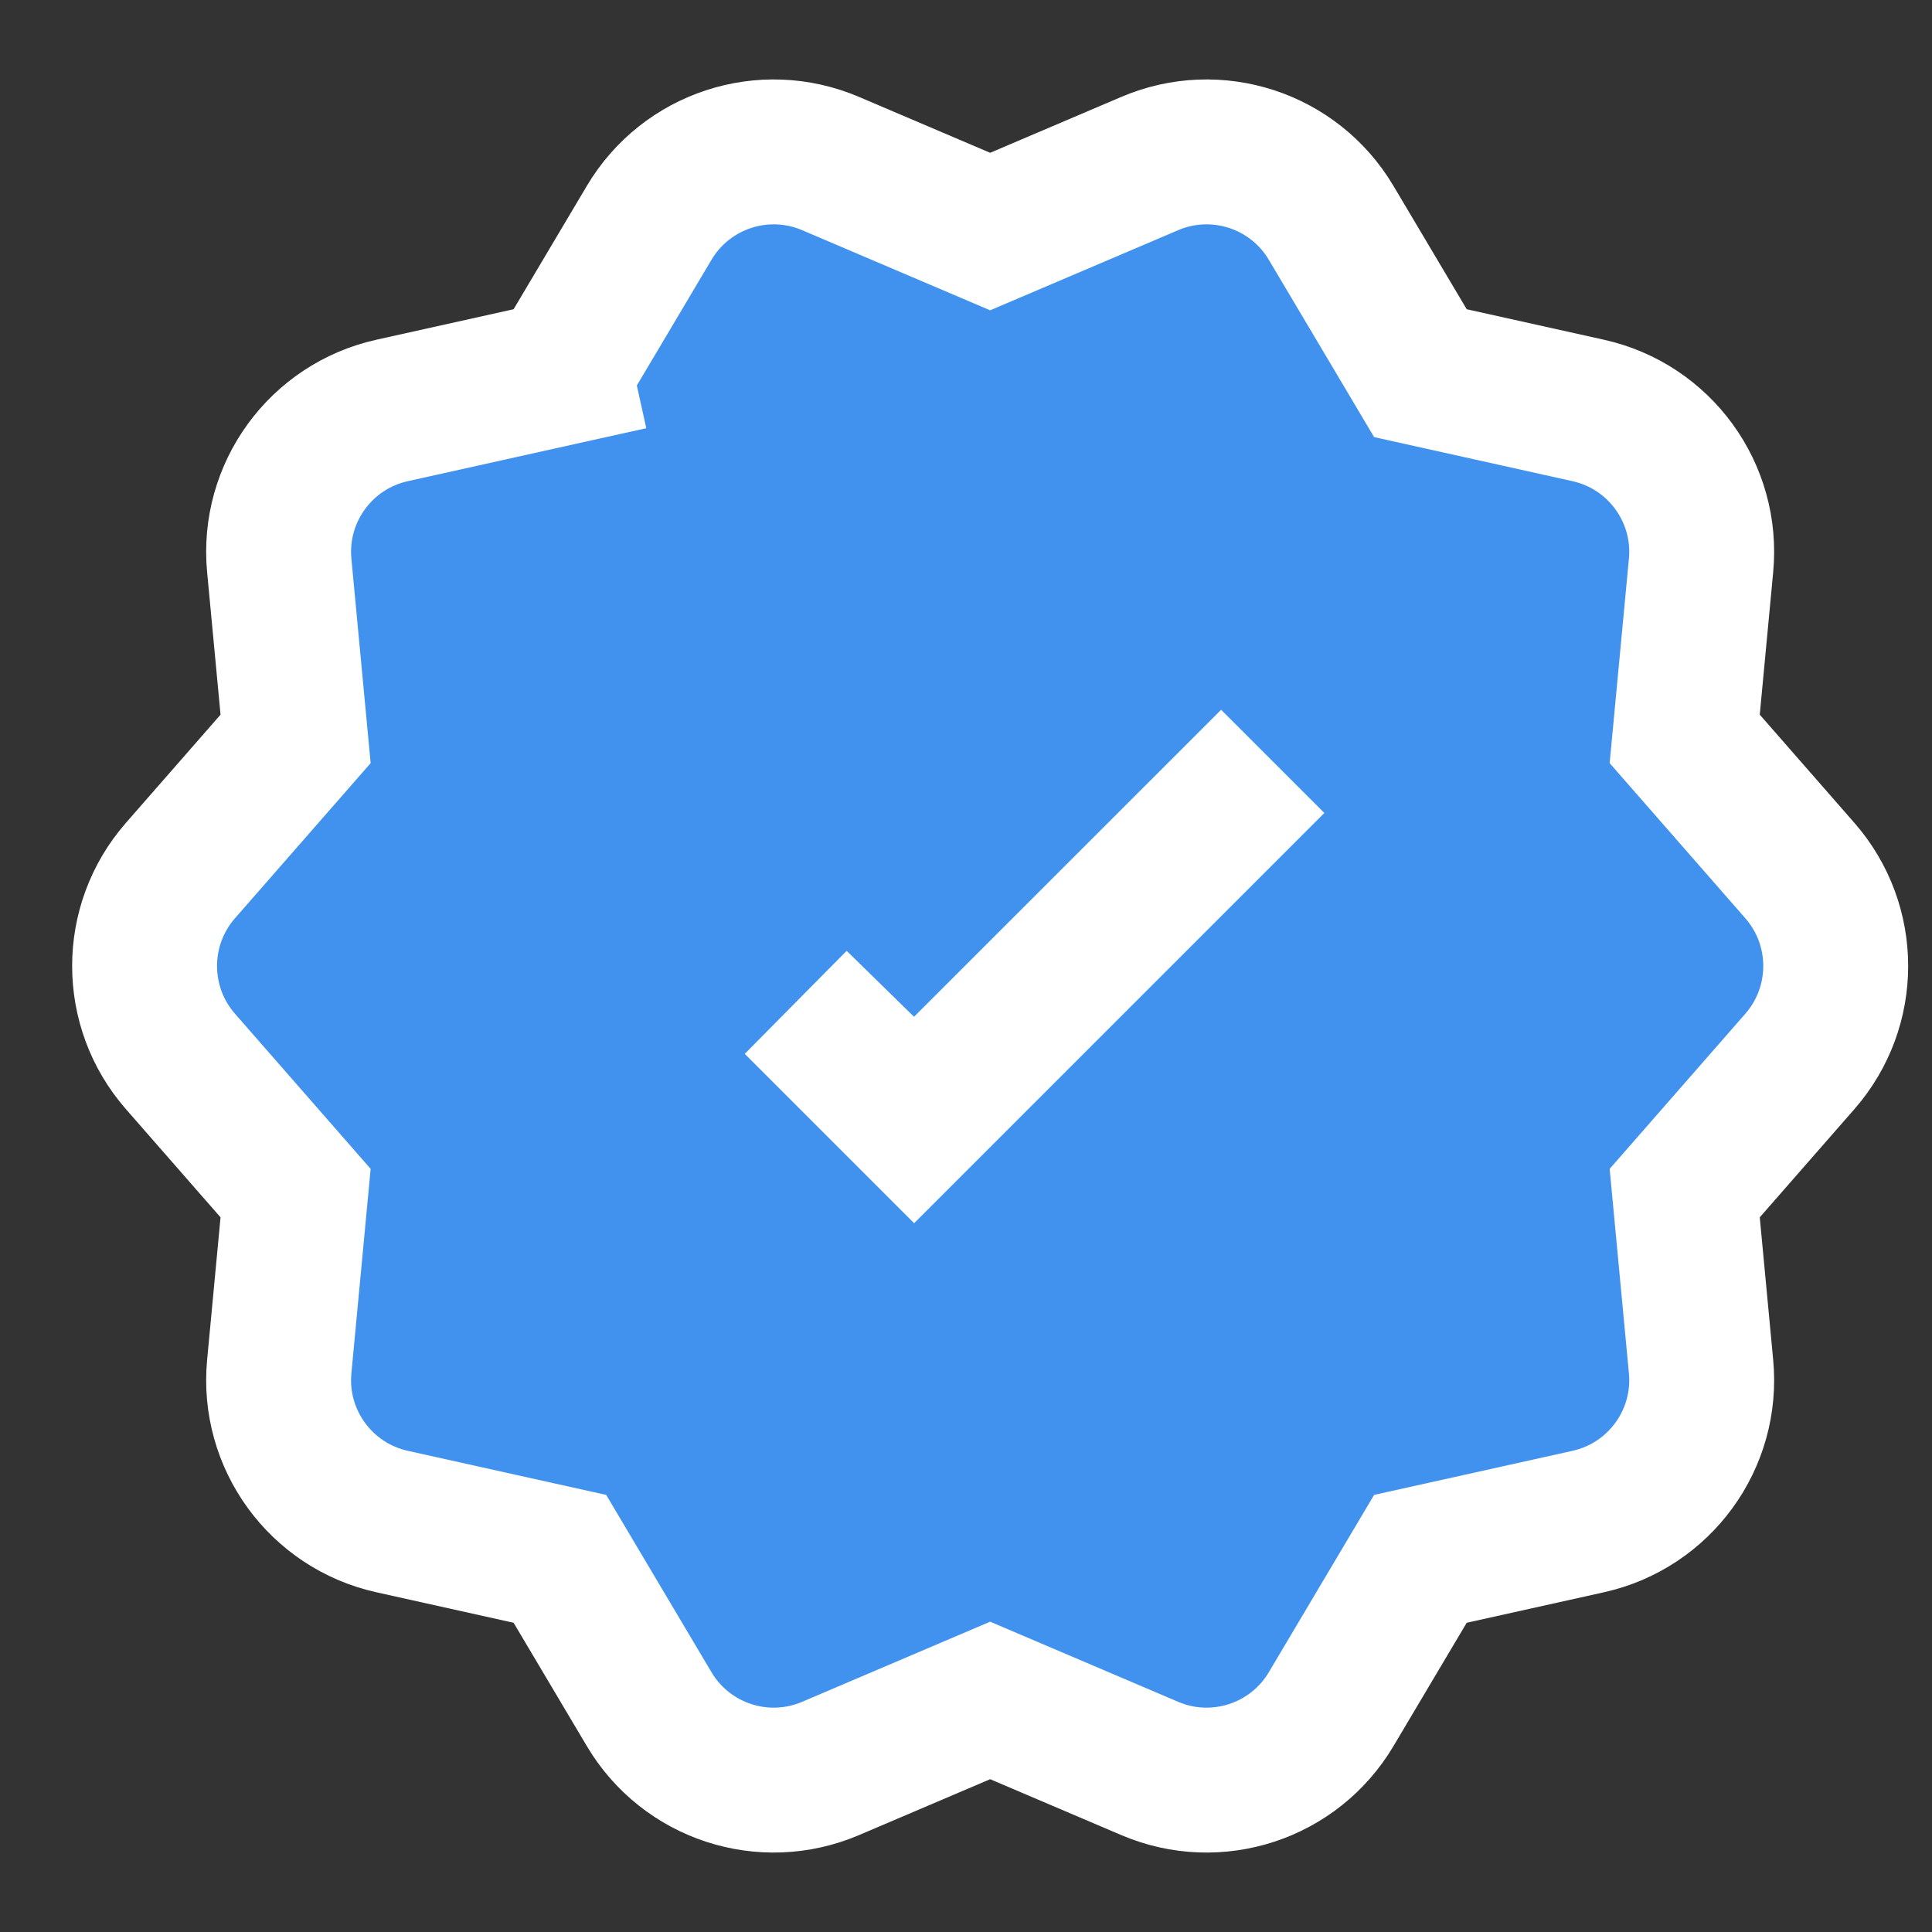 <svg width="20" height="20" viewBox="0 0 20 20" fill="none" xmlns="http://www.w3.org/2000/svg">
<rect x="0" y="0" width="20" height="20" fill="#333333" stroke="none"/>
<path d="M5.958 4.595L5.796 3.863L4.059 4.249C3.32 4.413 2.819 5.102 2.891 5.855L3.06 7.649L1.868 9.012C1.373 9.578 1.373 10.422 1.868 10.988L3.06 12.351L2.891 14.145C2.819 14.898 3.32 15.587 4.059 15.751L5.796 16.137L6.72 17.693C7.104 18.34 7.907 18.602 8.598 18.307L10.25 17.603L11.902 18.307C12.593 18.602 13.396 18.34 13.78 17.693L14.704 16.137L16.441 15.751C17.18 15.587 17.681 14.898 17.609 14.145L17.44 12.351L18.632 10.988C19.127 10.422 19.127 9.578 18.632 9.012L17.44 7.649L17.609 5.855C17.681 5.102 17.18 4.413 16.441 4.249L14.704 3.863L13.78 2.307C13.396 1.66 12.593 1.398 11.902 1.693L10.25 2.397L8.598 1.693C7.907 1.398 7.104 1.66 6.72 2.307L5.796 3.863L5.958 4.595ZM8.938 11.062L9.469 11.579L9.993 11.055L12.641 8.408L12.649 8.416L9.463 11.602L8.24 10.379L8.938 11.062Z" fill="#4192EF" stroke="white" stroke-width="1.5"/>
</svg>

